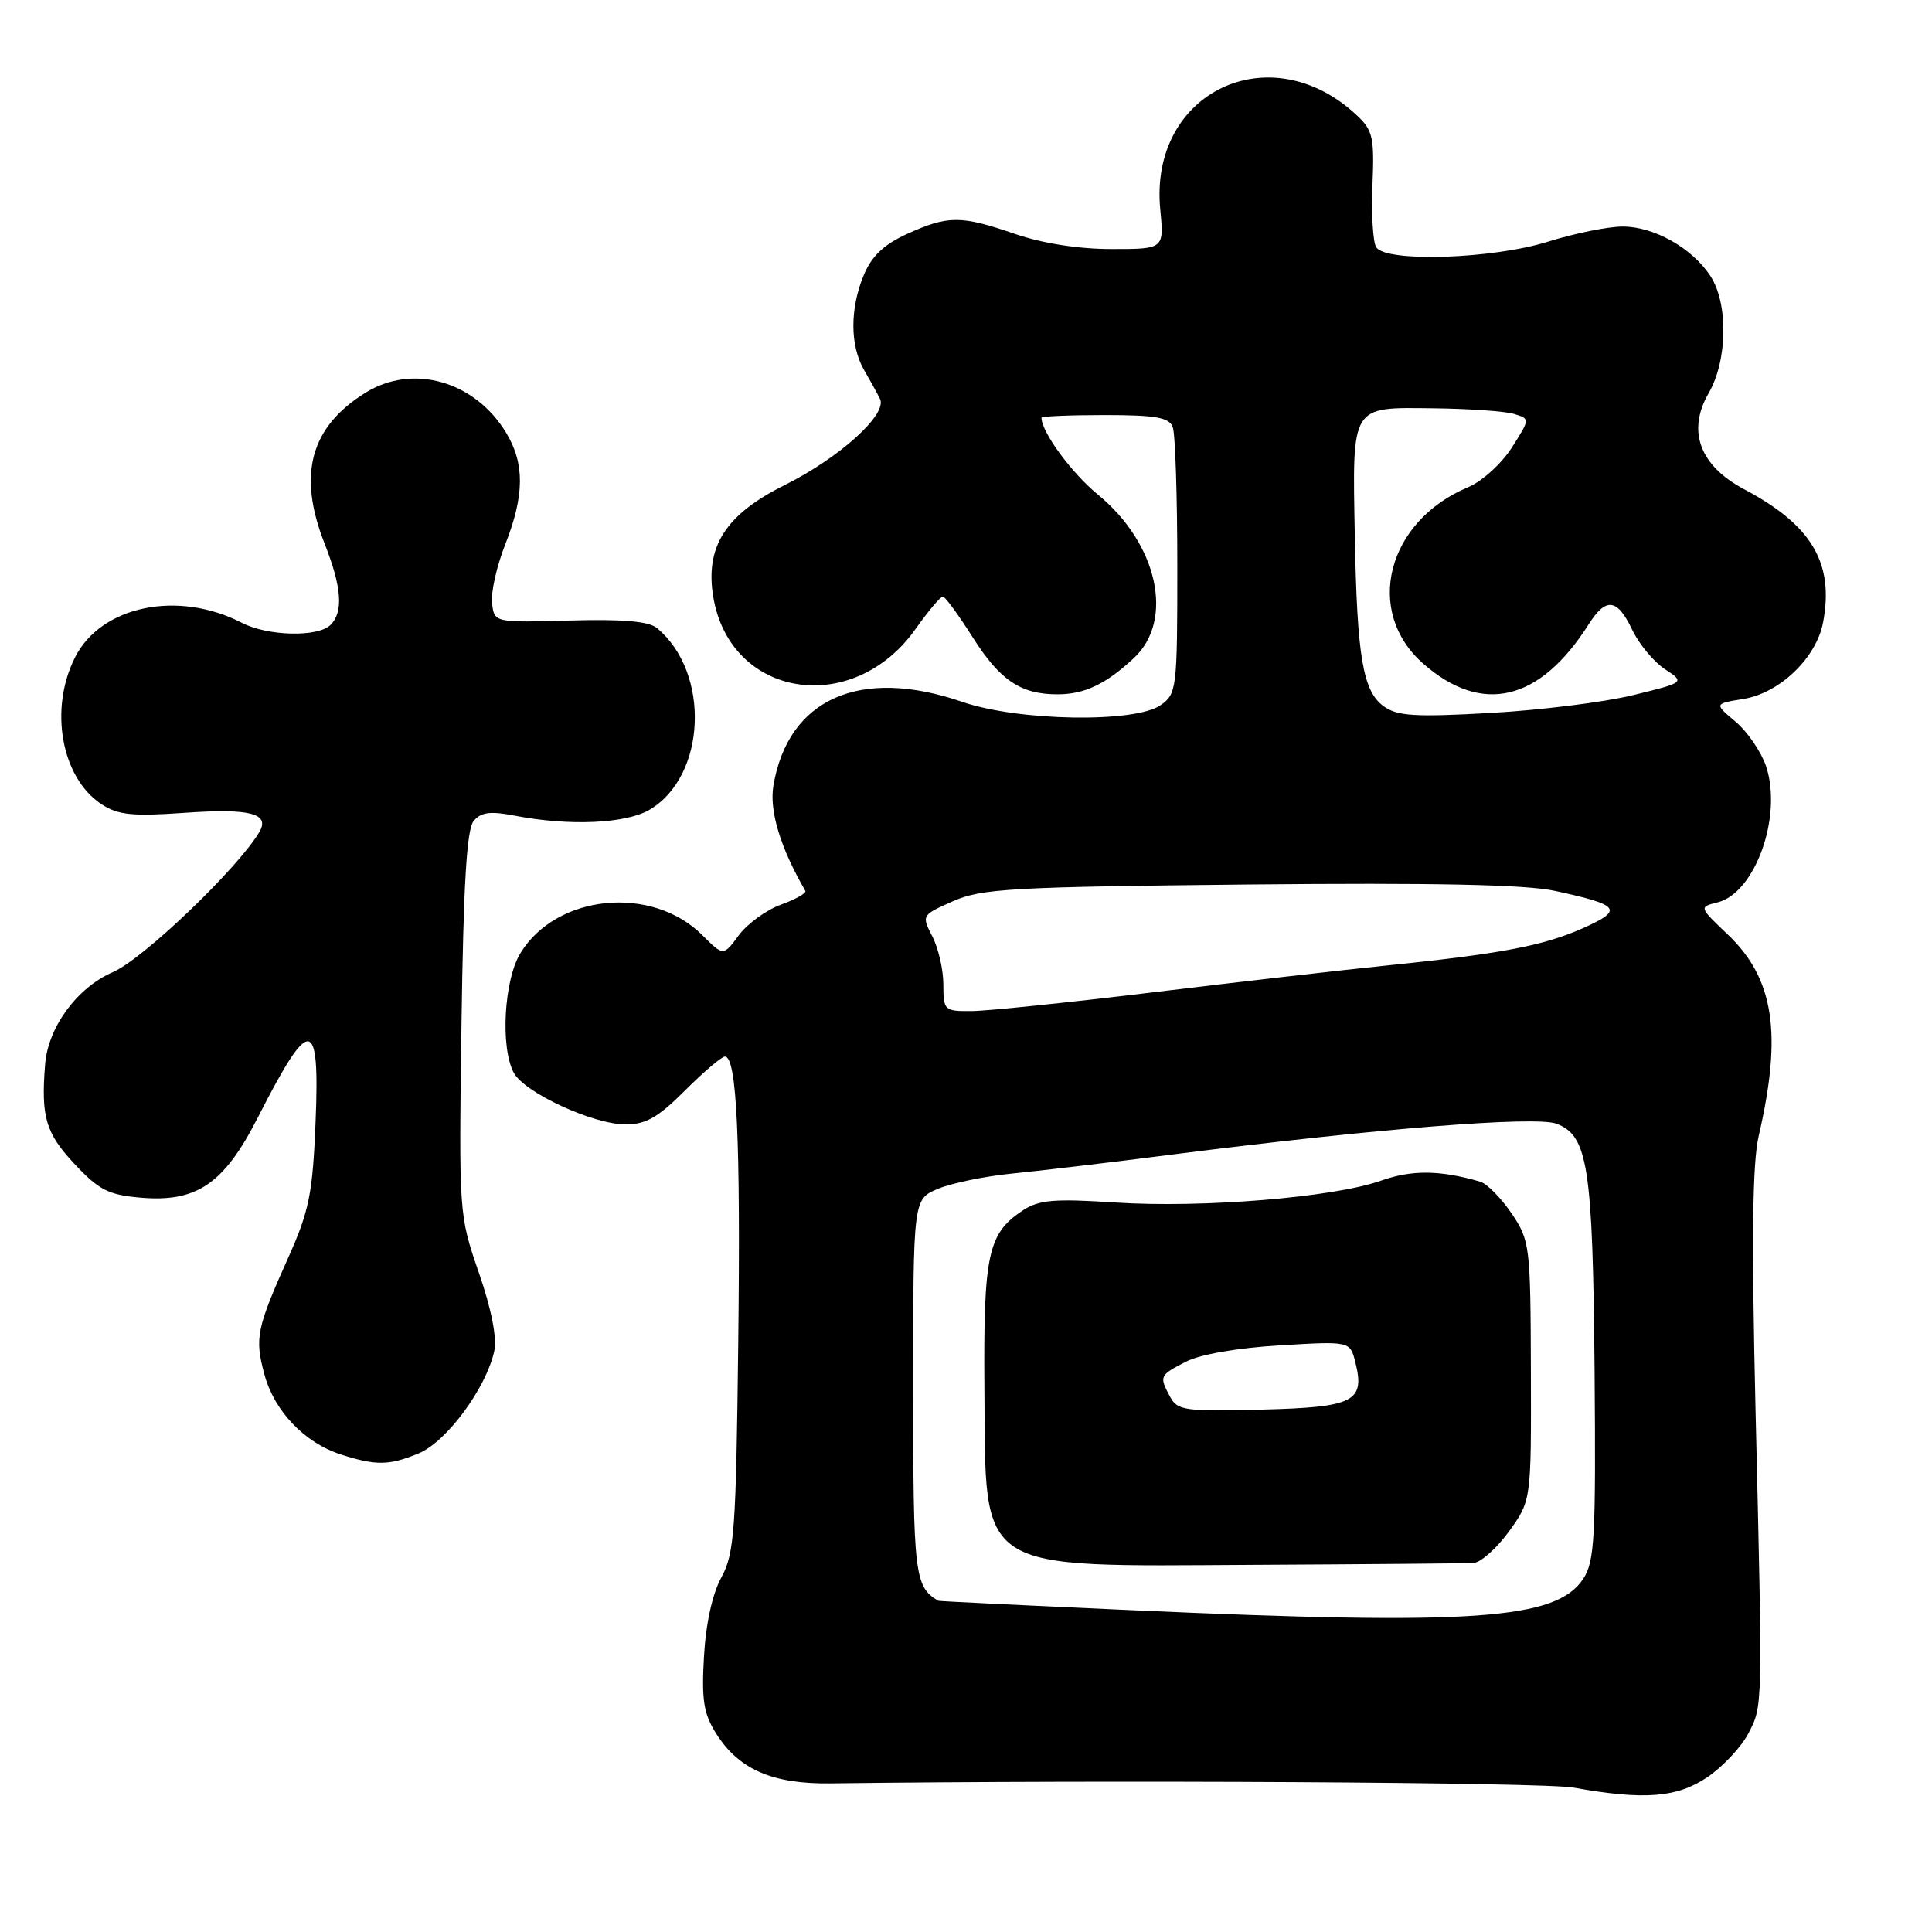 <?xml version="1.0" encoding="UTF-8" standalone="no"?>
<!DOCTYPE svg PUBLIC "-//W3C//DTD SVG 1.1//EN" "http://www.w3.org/Graphics/SVG/1.1/DTD/svg11.dtd" >
<svg xmlns="http://www.w3.org/2000/svg" xmlns:xlink="http://www.w3.org/1999/xlink" version="1.1" viewBox="0 0 256 256">
 <g >
 <path fill="currentColor"
d=" M 226.26 235.47 C 228.30 234.08 230.73 231.49 231.65 229.72 C 233.59 225.98 233.57 226.85 232.61 186.50 C 232.09 164.18 232.20 154.10 233.04 150.50 C 236.18 136.94 235.07 129.67 228.95 123.84 C 225.11 120.19 225.11 120.19 227.59 119.57 C 232.58 118.32 236.20 108.17 234.02 101.55 C 233.38 99.64 231.57 96.98 230.00 95.65 C 227.13 93.24 227.13 93.24 230.99 92.62 C 235.81 91.85 240.69 87.17 241.57 82.46 C 243.05 74.60 240.07 69.57 231.11 64.83 C 225.21 61.70 223.51 57.10 226.41 52.09 C 228.91 47.77 229.02 40.21 226.64 36.57 C 224.20 32.85 219.15 30.01 215.00 30.02 C 213.07 30.02 208.65 30.92 205.16 32.01 C 197.77 34.33 183.60 34.79 182.35 32.75 C 181.92 32.06 181.70 28.35 181.86 24.50 C 182.12 18.24 181.91 17.26 179.81 15.30 C 168.33 4.51 152.23 12.20 153.74 27.75 C 154.25 33.00 154.25 33.00 147.28 33.00 C 142.92 33.00 138.14 32.25 134.50 31.00 C 127.33 28.53 125.63 28.53 120.21 30.99 C 117.13 32.39 115.51 33.92 114.46 36.44 C 112.61 40.87 112.62 45.79 114.48 49.00 C 115.27 50.38 116.23 52.10 116.60 52.84 C 117.64 54.88 111.25 60.66 103.93 64.30 C 96.11 68.19 93.40 72.47 94.52 79.14 C 96.79 92.53 113.06 95.06 121.34 83.31 C 123.02 80.94 124.64 79.02 124.94 79.05 C 125.25 79.07 127.03 81.51 128.89 84.45 C 132.50 90.15 135.25 92.00 140.11 92.00 C 143.71 92.00 146.53 90.66 150.25 87.19 C 155.64 82.17 153.40 72.03 145.47 65.53 C 141.99 62.68 138.00 57.24 138.00 55.35 C 138.00 55.16 141.78 55.00 146.39 55.00 C 153.12 55.00 154.91 55.31 155.39 56.58 C 155.73 57.45 156.00 65.75 156.00 75.03 C 156.00 91.32 155.92 91.94 153.78 93.44 C 150.38 95.82 134.95 95.56 127.50 93.00 C 113.97 88.34 104.43 92.57 102.48 104.10 C 101.92 107.44 103.41 112.36 106.71 118.04 C 106.89 118.34 105.44 119.16 103.49 119.87 C 101.54 120.57 99.03 122.40 97.90 123.92 C 95.85 126.70 95.85 126.70 93.08 123.93 C 86.38 117.23 73.73 118.48 68.95 126.31 C 66.78 129.88 66.28 138.80 68.08 142.15 C 69.49 144.78 78.57 148.98 82.88 148.99 C 85.56 149.00 87.20 148.07 90.76 144.50 C 93.24 142.03 95.62 140.00 96.06 140.00 C 97.63 140.00 98.14 150.95 97.82 178.00 C 97.53 202.82 97.31 205.84 95.59 209.00 C 94.40 211.17 93.52 215.16 93.28 219.50 C 92.95 225.26 93.23 227.07 94.89 229.70 C 97.89 234.46 102.35 236.40 110.00 236.31 C 146.87 235.83 204.54 236.16 208.50 236.87 C 217.88 238.55 222.23 238.21 226.26 235.47 Z  M 55.52 192.56 C 59.19 191.02 64.41 183.94 65.49 179.04 C 65.87 177.29 65.13 173.50 63.45 168.63 C 60.81 160.99 60.80 160.86 61.15 135.63 C 61.41 117.18 61.84 109.89 62.76 108.79 C 63.74 107.61 64.95 107.45 68.26 108.09 C 75.43 109.48 82.95 109.14 86.08 107.29 C 93.61 102.84 94.16 89.12 87.05 83.22 C 85.96 82.32 82.53 82.02 75.50 82.22 C 65.50 82.50 65.50 82.50 65.20 79.92 C 65.03 78.49 65.82 74.99 66.95 72.13 C 69.51 65.62 69.54 61.40 67.04 57.30 C 62.89 50.49 54.71 48.16 48.46 52.02 C 41.12 56.56 39.40 62.86 43.00 72.00 C 45.28 77.79 45.53 81.07 43.80 82.80 C 42.14 84.46 35.49 84.30 32.06 82.53 C 23.62 78.17 13.44 80.25 9.97 87.05 C 6.47 93.91 8.11 103.06 13.46 106.57 C 15.63 107.99 17.54 108.19 24.34 107.71 C 33.11 107.09 35.81 107.77 34.37 110.24 C 31.54 115.04 18.97 127.08 14.98 128.80 C 10.25 130.83 6.38 136.08 5.98 141.00 C 5.42 147.97 6.04 150.12 9.82 154.17 C 13.08 157.67 14.34 158.32 18.57 158.69 C 26.05 159.35 29.66 156.90 34.14 148.12 C 41.11 134.44 42.40 134.55 41.81 148.77 C 41.43 158.12 40.96 160.46 38.25 166.52 C 33.98 176.05 33.73 177.28 35.04 182.13 C 36.34 186.98 40.37 191.19 45.18 192.73 C 49.86 194.23 51.58 194.20 55.52 192.56 Z  M 150.00 213.36 C 135.97 212.73 124.42 212.17 124.32 212.11 C 121.18 210.23 121.00 208.72 121.00 183.88 C 121.00 158.90 121.00 158.90 124.29 157.52 C 126.10 156.77 130.49 155.86 134.04 155.51 C 137.59 155.16 147.25 154.02 155.50 152.96 C 182.28 149.55 203.48 147.85 206.25 148.90 C 210.42 150.49 211.05 154.59 211.29 181.66 C 211.47 203.66 211.30 206.89 209.80 209.18 C 206.24 214.62 195.31 215.39 150.00 213.36 Z  M 195.24 207.10 C 196.20 207.05 198.32 205.16 199.95 202.92 C 202.90 198.83 202.90 198.83 202.85 181.67 C 202.80 165.02 202.72 164.39 200.29 160.78 C 198.90 158.74 197.04 156.85 196.14 156.58 C 190.81 155.03 187.07 154.99 182.97 156.45 C 176.73 158.66 159.34 160.09 147.80 159.34 C 139.71 158.81 137.68 158.98 135.57 160.36 C 130.89 163.43 130.30 166.15 130.44 184.14 C 130.63 208.61 129.01 207.55 166.10 207.35 C 181.17 207.27 194.28 207.16 195.24 207.10 Z  M 125.00 130.45 C 125.00 128.50 124.34 125.63 123.54 124.08 C 122.10 121.29 122.12 121.26 126.29 119.41 C 130.07 117.74 134.05 117.52 165.50 117.20 C 189.98 116.96 202.15 117.21 206.00 118.04 C 214.72 119.92 215.20 120.56 209.70 123.01 C 204.47 125.33 198.86 126.39 183.50 127.96 C 178.00 128.52 164.28 130.09 153.00 131.46 C 141.72 132.83 130.81 133.96 128.75 133.97 C 125.12 134.00 125.00 133.89 125.00 130.45 Z  M 183.34 93.58 C 180.59 91.59 179.82 87.04 179.52 71.05 C 179.19 53.57 178.94 53.98 189.73 54.10 C 194.55 54.15 199.46 54.49 200.62 54.85 C 202.75 55.50 202.75 55.50 200.31 59.33 C 198.97 61.43 196.38 63.78 194.55 64.55 C 183.75 69.06 180.70 81.02 188.59 87.94 C 196.36 94.76 204.02 92.95 210.49 82.75 C 212.80 79.10 214.29 79.28 216.28 83.45 C 217.18 85.35 219.13 87.69 220.60 88.66 C 223.28 90.42 223.28 90.42 216.39 92.11 C 212.60 93.04 204.10 94.10 197.50 94.47 C 187.45 95.03 185.15 94.89 183.34 93.58 Z  M 155.05 185.10 C 153.58 182.35 153.63 182.24 157.12 180.44 C 158.99 179.47 163.96 178.60 169.56 178.27 C 178.89 177.71 178.89 177.71 179.59 180.51 C 180.90 185.73 179.43 186.47 167.20 186.78 C 157.03 187.04 156.02 186.90 155.05 185.10 Z "/>
</g>
</svg>